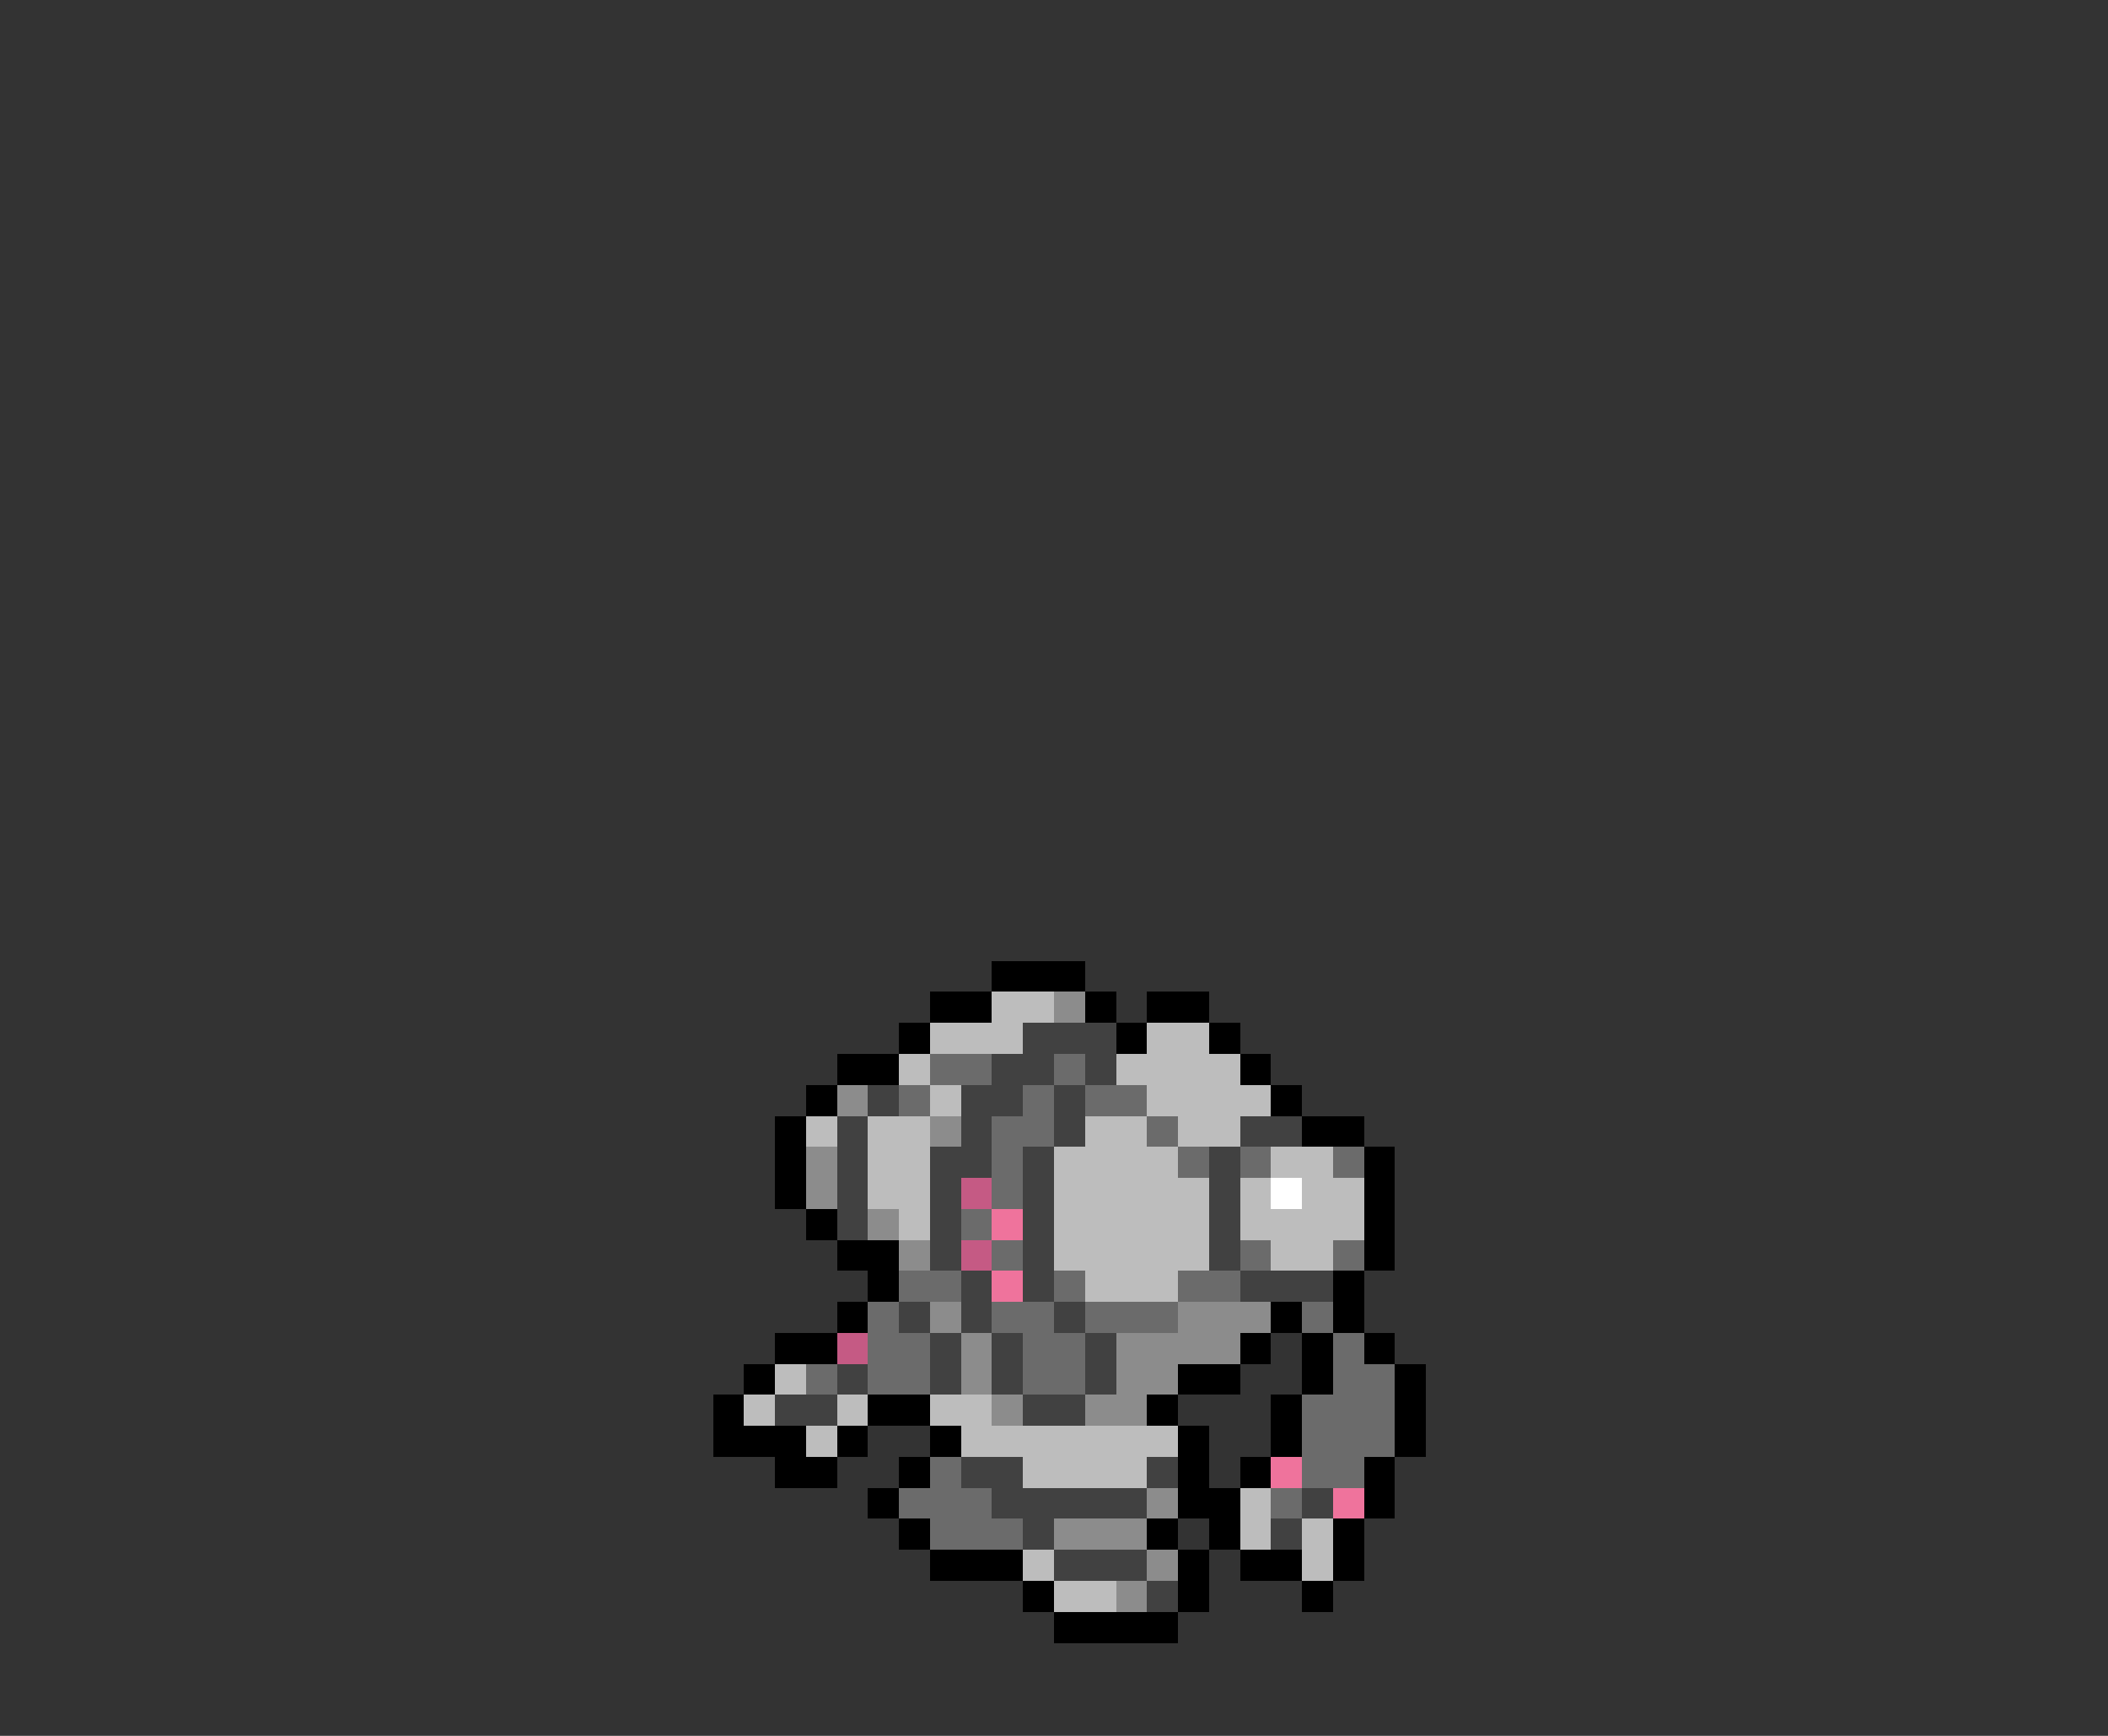 <svg xmlns="http://www.w3.org/2000/svg" viewBox="0 -0.5 68 56" shape-rendering="crispEdges">
<rect x="0" y="-0.5" width="68" height="56" fill="#333333" stroke="none"/>
<path stroke="#000000" d="M32 31h3M30 32h2M35 32h1M37 32h2M29 33h1M36 33h1M39 33h1M27 34h2M40 34h1M26 35h1M41 35h1M25 36h1M42 36h2M25 37h1M44 37h1M25 38h1M44 38h1M26 39h1M44 39h1M27 40h2M44 40h1M28 41h1M43 41h1M27 42h1M41 42h1M43 42h1M25 43h2M40 43h1M42 43h1M44 43h1M24 44h1M38 44h2M42 44h1M45 44h1M23 45h1M28 45h2M37 45h1M41 45h1M45 45h1M23 46h3M27 46h1M30 46h1M38 46h1M41 46h1M45 46h1M25 47h2M29 47h1M38 47h1M40 47h1M44 47h1M28 48h1M38 48h2M44 48h1M29 49h1M37 49h1M39 49h1M43 49h1M30 50h3M38 50h1M40 50h2M43 50h1M33 51h1M38 51h1M42 51h1M34 52h4" />
<path stroke="#bdbdbd" d="M32 32h2M30 33h3M37 33h2M29 34h1M36 34h4M30 35h1M37 35h4M26 36h1M28 36h2M35 36h2M38 36h2M28 37h2M34 37h4M41 37h2M28 38h2M34 38h5M40 38h1M42 38h2M29 39h1M34 39h5M40 39h4M34 40h5M41 40h2M35 41h3M25 44h1M24 45h1M27 45h1M30 45h2M26 46h1M31 46h7M33 47h4M40 48h1M40 49h1M42 49h1M33 50h1M42 50h1M34 51h2" />
<path stroke="#8c8c8c" d="M34 32h1M27 35h1M30 36h1M26 37h1M26 38h1M28 39h1M29 40h1M30 42h1M38 42h3M31 43h1M36 43h4M31 44h1M36 44h2M32 45h1M35 45h2M37 48h1M34 49h3M37 50h1M36 51h1" />
<path stroke="#414141" d="M33 33h3M32 34h2M35 34h1M28 35h1M31 35h2M34 35h1M27 36h1M31 36h1M34 36h1M40 36h2M27 37h1M30 37h2M33 37h1M39 37h1M27 38h1M30 38h1M33 38h1M39 38h1M27 39h1M30 39h1M33 39h1M39 39h1M30 40h1M33 40h1M39 40h1M31 41h1M33 41h1M40 41h3M29 42h1M31 42h1M34 42h1M30 43h1M32 43h1M35 43h1M27 44h1M30 44h1M32 44h1M35 44h1M25 45h2M33 45h2M31 47h2M37 47h1M32 48h5M42 48h1M33 49h1M41 49h1M34 50h3M37 51h1" />
<path stroke="#6b6b6b" d="M30 34h2M34 34h1M29 35h1M33 35h1M35 35h2M32 36h2M37 36h1M32 37h1M38 37h1M40 37h1M43 37h1M32 38h1M31 39h1M32 40h1M40 40h1M43 40h1M29 41h2M34 41h1M38 41h2M28 42h1M32 42h2M35 42h3M42 42h1M28 43h2M33 43h2M43 43h1M26 44h1M28 44h2M33 44h2M43 44h2M42 45h3M42 46h3M30 47h1M42 47h2M29 48h3M41 48h1M30 49h3" />
<path stroke="#c55a84" d="M31 38h1M31 40h1M27 43h1" />
<path stroke="#ffffff" d="M41 38h1" />
<path stroke="#ef739c" d="M32 39h1M32 41h1M41 47h1M43 48h1" />
</svg>